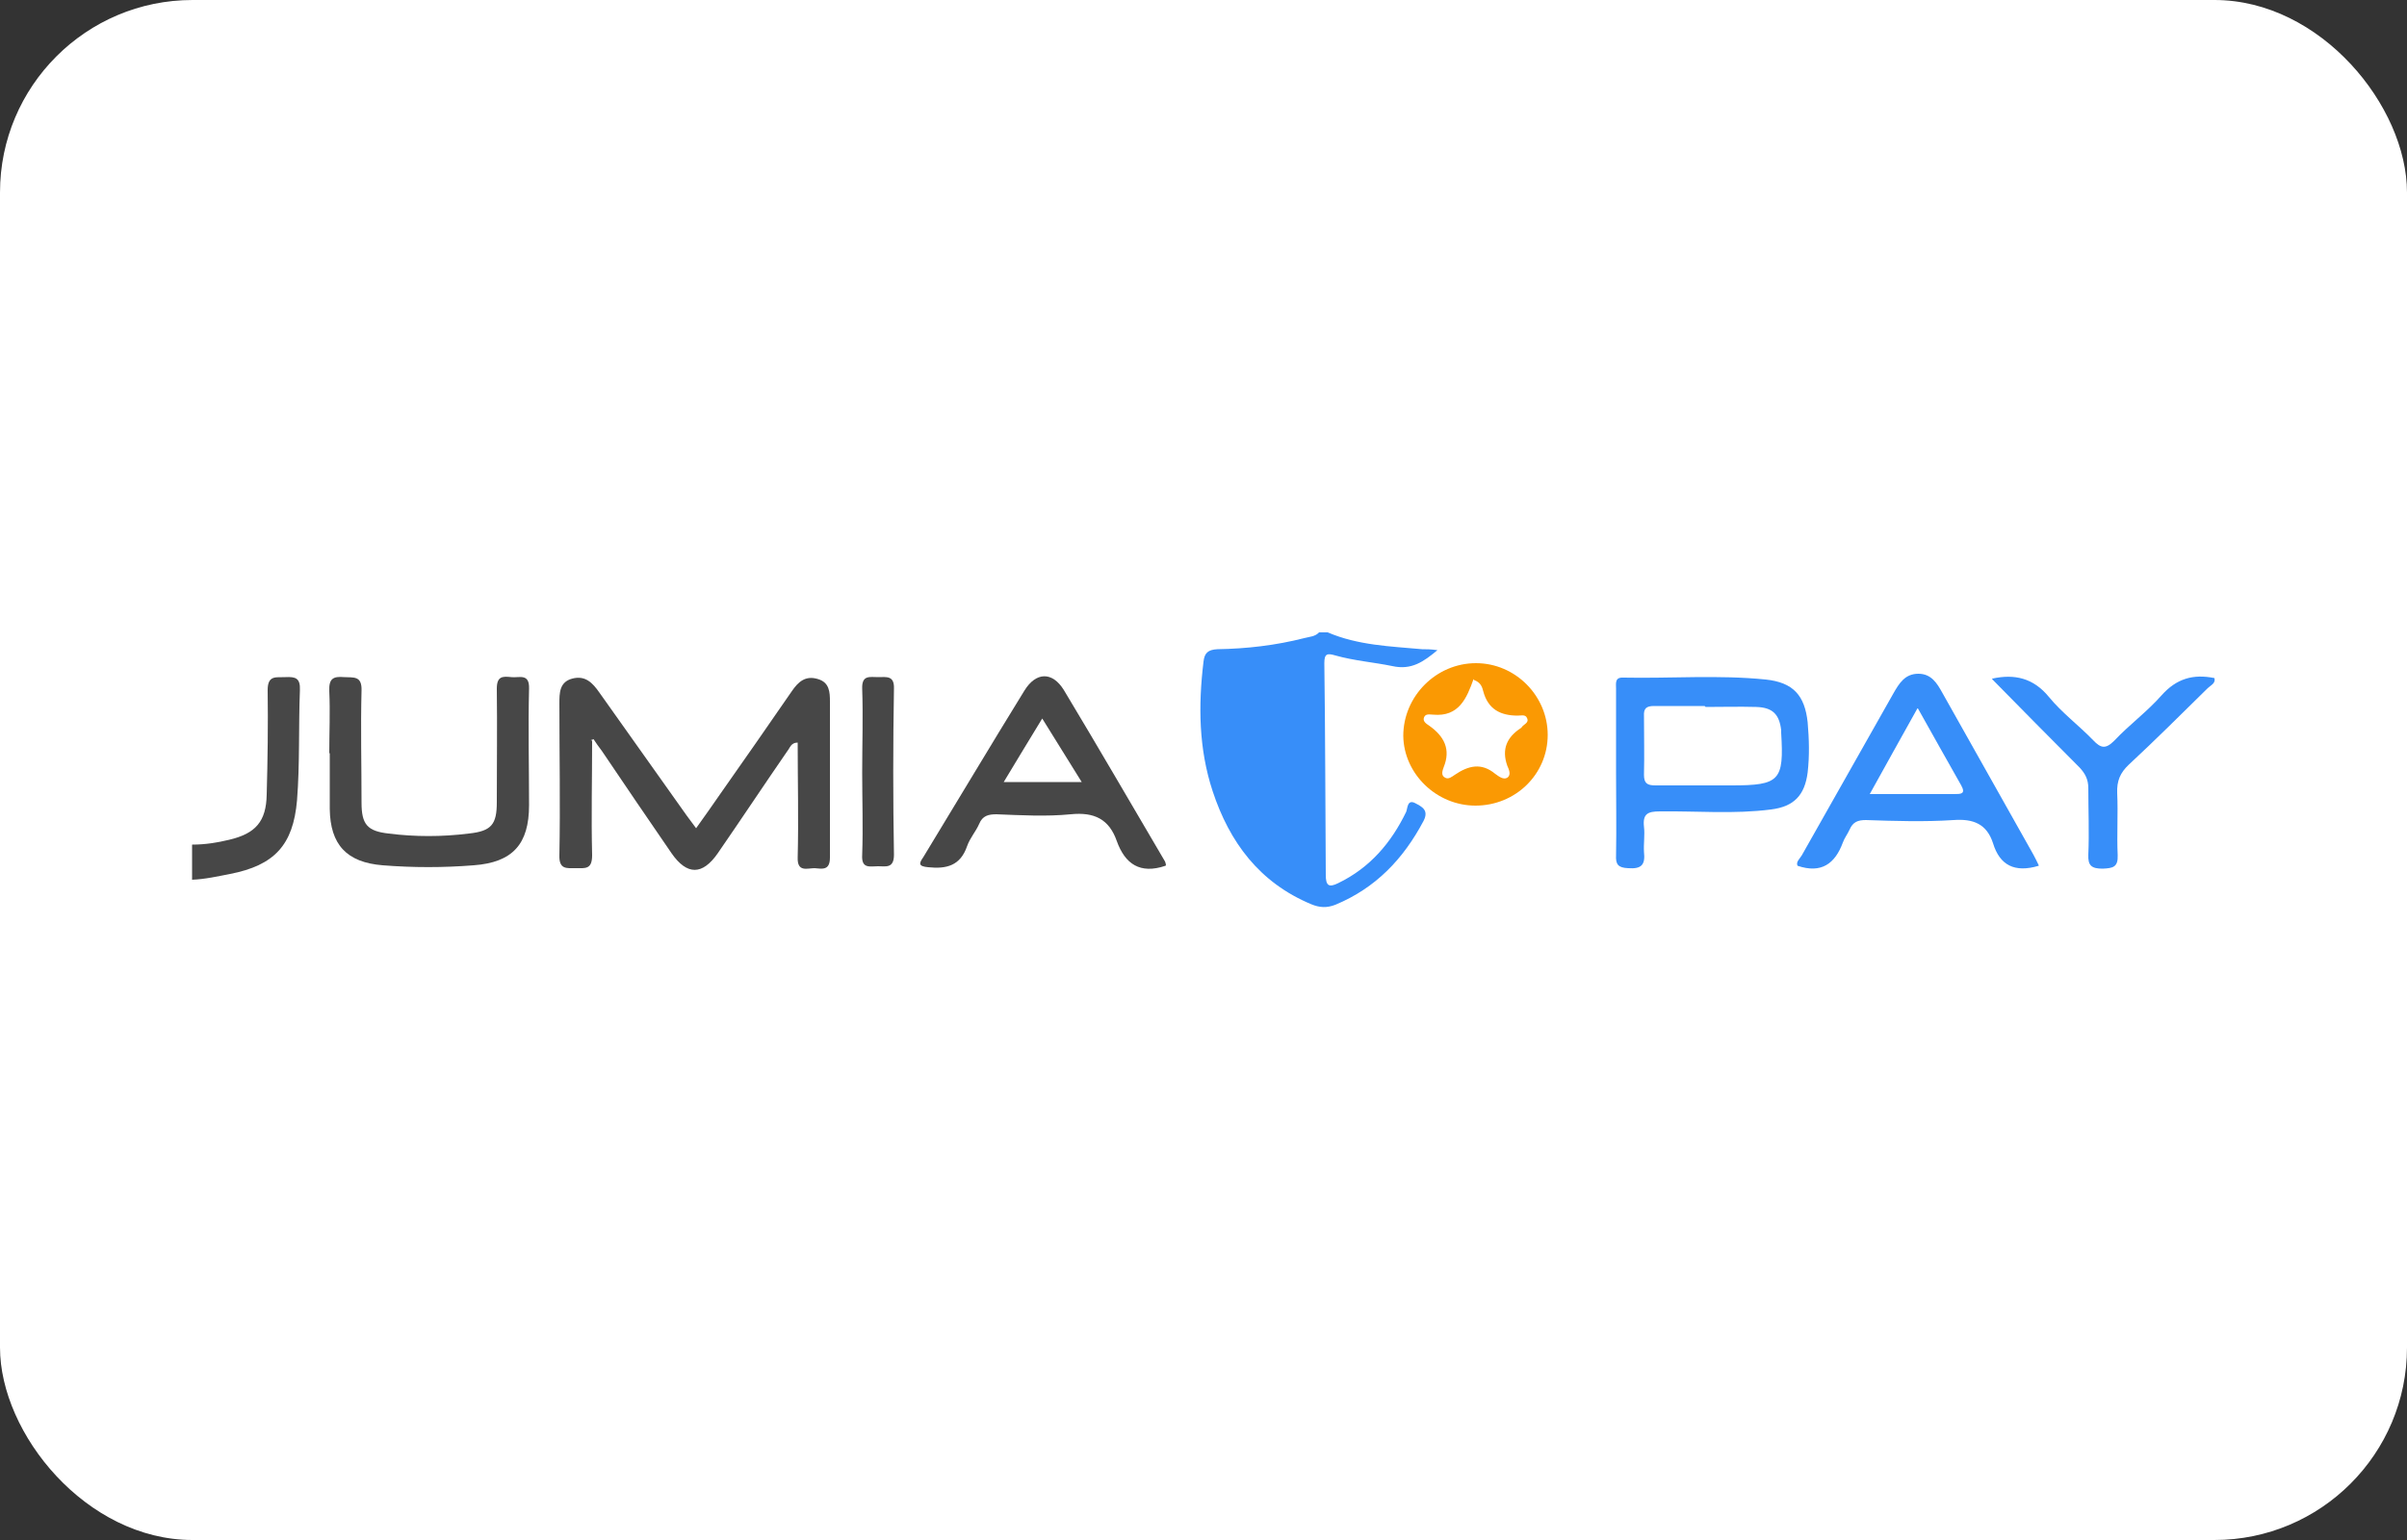 <?xml version="1.0" encoding="UTF-8"?>
<svg xmlns="http://www.w3.org/2000/svg" viewBox="0 0 50 32">
  <rect x="0" y="0" width="50" height="32" fill="#333333" stroke="none"/>
  <defs>
    <style>
      .cls-1 {
        fill: #fa9903;
      }

      .cls-2 {
        fill: #fff;
      }

      .cls-3 {
        fill: #474747;
      }

      .cls-4 {
        fill: #378ef9;
      }
    </style>
  </defs>
  <g id="BG">
    <rect class="cls-2" y="0" width="50" height="32" rx="4" ry="4"/>
  </g>
  <g id="LOGOS">
    <g>
      <path class="cls-4" d="m27.58,13.14c.63.27,1.3.29,1.96.35.09,0,.18,0,.32.02-.29.24-.54.42-.94.33-.39-.08-.79-.11-1.18-.22-.17-.05-.23-.04-.23.16.02,1.47.02,2.94.03,4.4,0,.22.06.27.26.17.66-.32,1.1-.84,1.41-1.48.03-.07.02-.27.19-.18.13.07.29.14.17.37-.42.79-.99,1.39-1.83,1.74-.18.07-.33.06-.5-.01-1.08-.45-1.7-1.29-2.05-2.35-.29-.88-.3-1.78-.19-2.69.02-.18.09-.25.29-.26.61-.01,1.21-.08,1.8-.23.11-.03.23-.03.31-.12h.19Z"/>
      <path class="cls-3" d="m4,17.55c.26,0,.51-.04.76-.1.55-.13.77-.38.78-.94.02-.72.03-1.45.02-2.17,0-.32.18-.26.37-.27.21-.01.31.02.3.27-.03.76,0,1.53-.06,2.29-.08.93-.47,1.35-1.39,1.53-.26.05-.52.11-.79.12v-.73Z"/>
      <path class="cls-3" d="m12.3,15.39c0,.79-.02,1.59,0,2.38,0,.3-.14.27-.34.27-.19,0-.35.03-.34-.27.02-1.05,0-2.1,0-3.15,0-.22,0-.45.27-.52.27-.07.42.09.56.29.6.85,1.21,1.7,1.81,2.55.06.08.12.16.2.27.18-.25.34-.48.5-.71.5-.71,1-1.43,1.49-2.14.13-.19.28-.33.54-.25.24.07.25.27.25.47,0,1.08,0,2.16,0,3.24,0,.28-.17.23-.32.22-.15,0-.36.09-.35-.22.02-.79,0-1.59,0-2.39-.14,0-.16.11-.21.17-.49.71-.96,1.42-1.45,2.13-.32.46-.64.46-.96,0-.49-.71-.97-1.42-1.45-2.13-.06-.08-.12-.16-.17-.24l-.06.02Z"/>
      <path class="cls-4" d="m33.57,16.05c0-.58,0-1.16,0-1.74,0-.11-.03-.24.15-.23.99.02,1.98-.06,2.96.04.57.06.81.33.87.89.03.35.04.69,0,1.04-.06.47-.28.71-.76.77-.77.1-1.54.03-2.31.04-.25,0-.36.05-.33.32.02.17-.01.35,0,.52.03.27-.05.36-.33.34-.21-.01-.26-.08-.25-.27.01-.57,0-1.14,0-1.71Zm1.84-1.38s0,0,0,0c-.35,0-.7,0-1.05,0-.16,0-.22.05-.21.21,0,.41.01.81,0,1.22,0,.18.07.22.24.22.53,0,1.05,0,1.58,0,1,0,1.09-.1,1.03-1.09,0-.02,0-.04,0-.06-.04-.33-.18-.47-.52-.48-.35-.01-.7,0-1.05,0Z"/>
      <path class="cls-3" d="m24.21,17.99c-.53.18-.84-.04-1.01-.51-.16-.46-.47-.61-.96-.56-.51.05-1.03.02-1.54,0-.17,0-.29.03-.36.2-.07.16-.19.29-.25.46-.14.41-.43.48-.81.44-.21-.02-.19-.08-.1-.21.7-1.15,1.39-2.31,2.1-3.46.24-.39.58-.4.82-.01.71,1.18,1.4,2.37,2.1,3.56.01.02.02.06.02.08Zm-3.36-1.74h1.62c-.28-.45-.54-.87-.82-1.32-.28.46-.53.87-.8,1.32Z"/>
      <path class="cls-3" d="m6.84,15.65c0-.43.02-.86,0-1.29-.01-.26.08-.31.31-.29.2.01.37-.03.36.28-.02.77,0,1.55,0,2.33,0,.45.12.59.56.64.55.07,1.11.07,1.67,0,.47-.05.58-.19.58-.65,0-.79.01-1.57,0-2.36,0-.26.12-.26.3-.24.16.02.38-.09.37.24-.02.81,0,1.61,0,2.42,0,.81-.34,1.19-1.15,1.25-.63.05-1.26.05-1.89,0-.75-.06-1.09-.43-1.1-1.17,0-.39,0-.78,0-1.16Z"/>
      <path class="cls-4" d="m42.35,17.99c-.5.15-.81-.01-.95-.47-.13-.4-.41-.51-.82-.48-.61.04-1.22.02-1.82,0-.17,0-.27.04-.34.2-.04.09-.11.18-.14.27-.16.43-.44.65-.94.48-.04-.08.05-.15.09-.22.63-1.12,1.27-2.24,1.9-3.36.12-.21.24-.41.52-.41.27,0,.39.2.5.4.63,1.12,1.26,2.24,1.89,3.36.04.07.07.14.11.22Zm-2.52-3.27c-.35.62-.66,1.19-.99,1.78.62,0,1.19,0,1.76,0,.13,0,.24,0,.14-.18-.29-.51-.58-1.03-.9-1.6Z"/>
      <path class="cls-1" d="m32.15,15.27c0,.82-.67,1.47-1.5,1.47-.81,0-1.49-.66-1.5-1.45,0-.82.68-1.51,1.51-1.51.82,0,1.49.68,1.49,1.49Zm-1.54-1.16c-.14.39-.3.79-.84.74-.06,0-.16-.03-.19.06-.03.08.05.13.11.17.31.22.45.49.3.86-.02.06-.07.17.03.22.07.04.14-.02.2-.06.28-.19.55-.26.84-.02.07.05.17.13.25.08.09-.06.03-.18,0-.25-.12-.34-.01-.59.28-.78,0,0,.02-.01.02-.02.04-.06.16-.09.11-.19-.03-.08-.13-.05-.19-.05-.36,0-.62-.13-.72-.51-.02-.08-.05-.18-.19-.23Z"/>
      <path class="cls-4" d="m41.39,14.1c.46-.1.85-.01,1.17.38.27.33.62.59.92.9.16.17.26.19.44.01.31-.33.68-.6.98-.94.31-.35.66-.45,1.1-.36.03.11-.08.15-.14.21-.54.53-1.08,1.07-1.64,1.59-.18.17-.25.34-.24.59.02.43-.01.86.01,1.29.01.25-.1.27-.31.28-.23,0-.31-.06-.3-.29.02-.46,0-.92,0-1.38,0-.18-.06-.3-.18-.43-.61-.61-1.21-1.22-1.82-1.84Z"/>
      <path class="cls-3" d="m17.91,16.05c0-.58.02-1.16,0-1.74-.01-.29.16-.24.33-.24.17,0,.34-.04.33.24-.02,1.15-.02,2.3,0,3.45,0,.29-.17.24-.33.24-.17,0-.35.06-.33-.24.02-.57,0-1.14,0-1.71Z"/>
    </g>
  </g>
</svg>